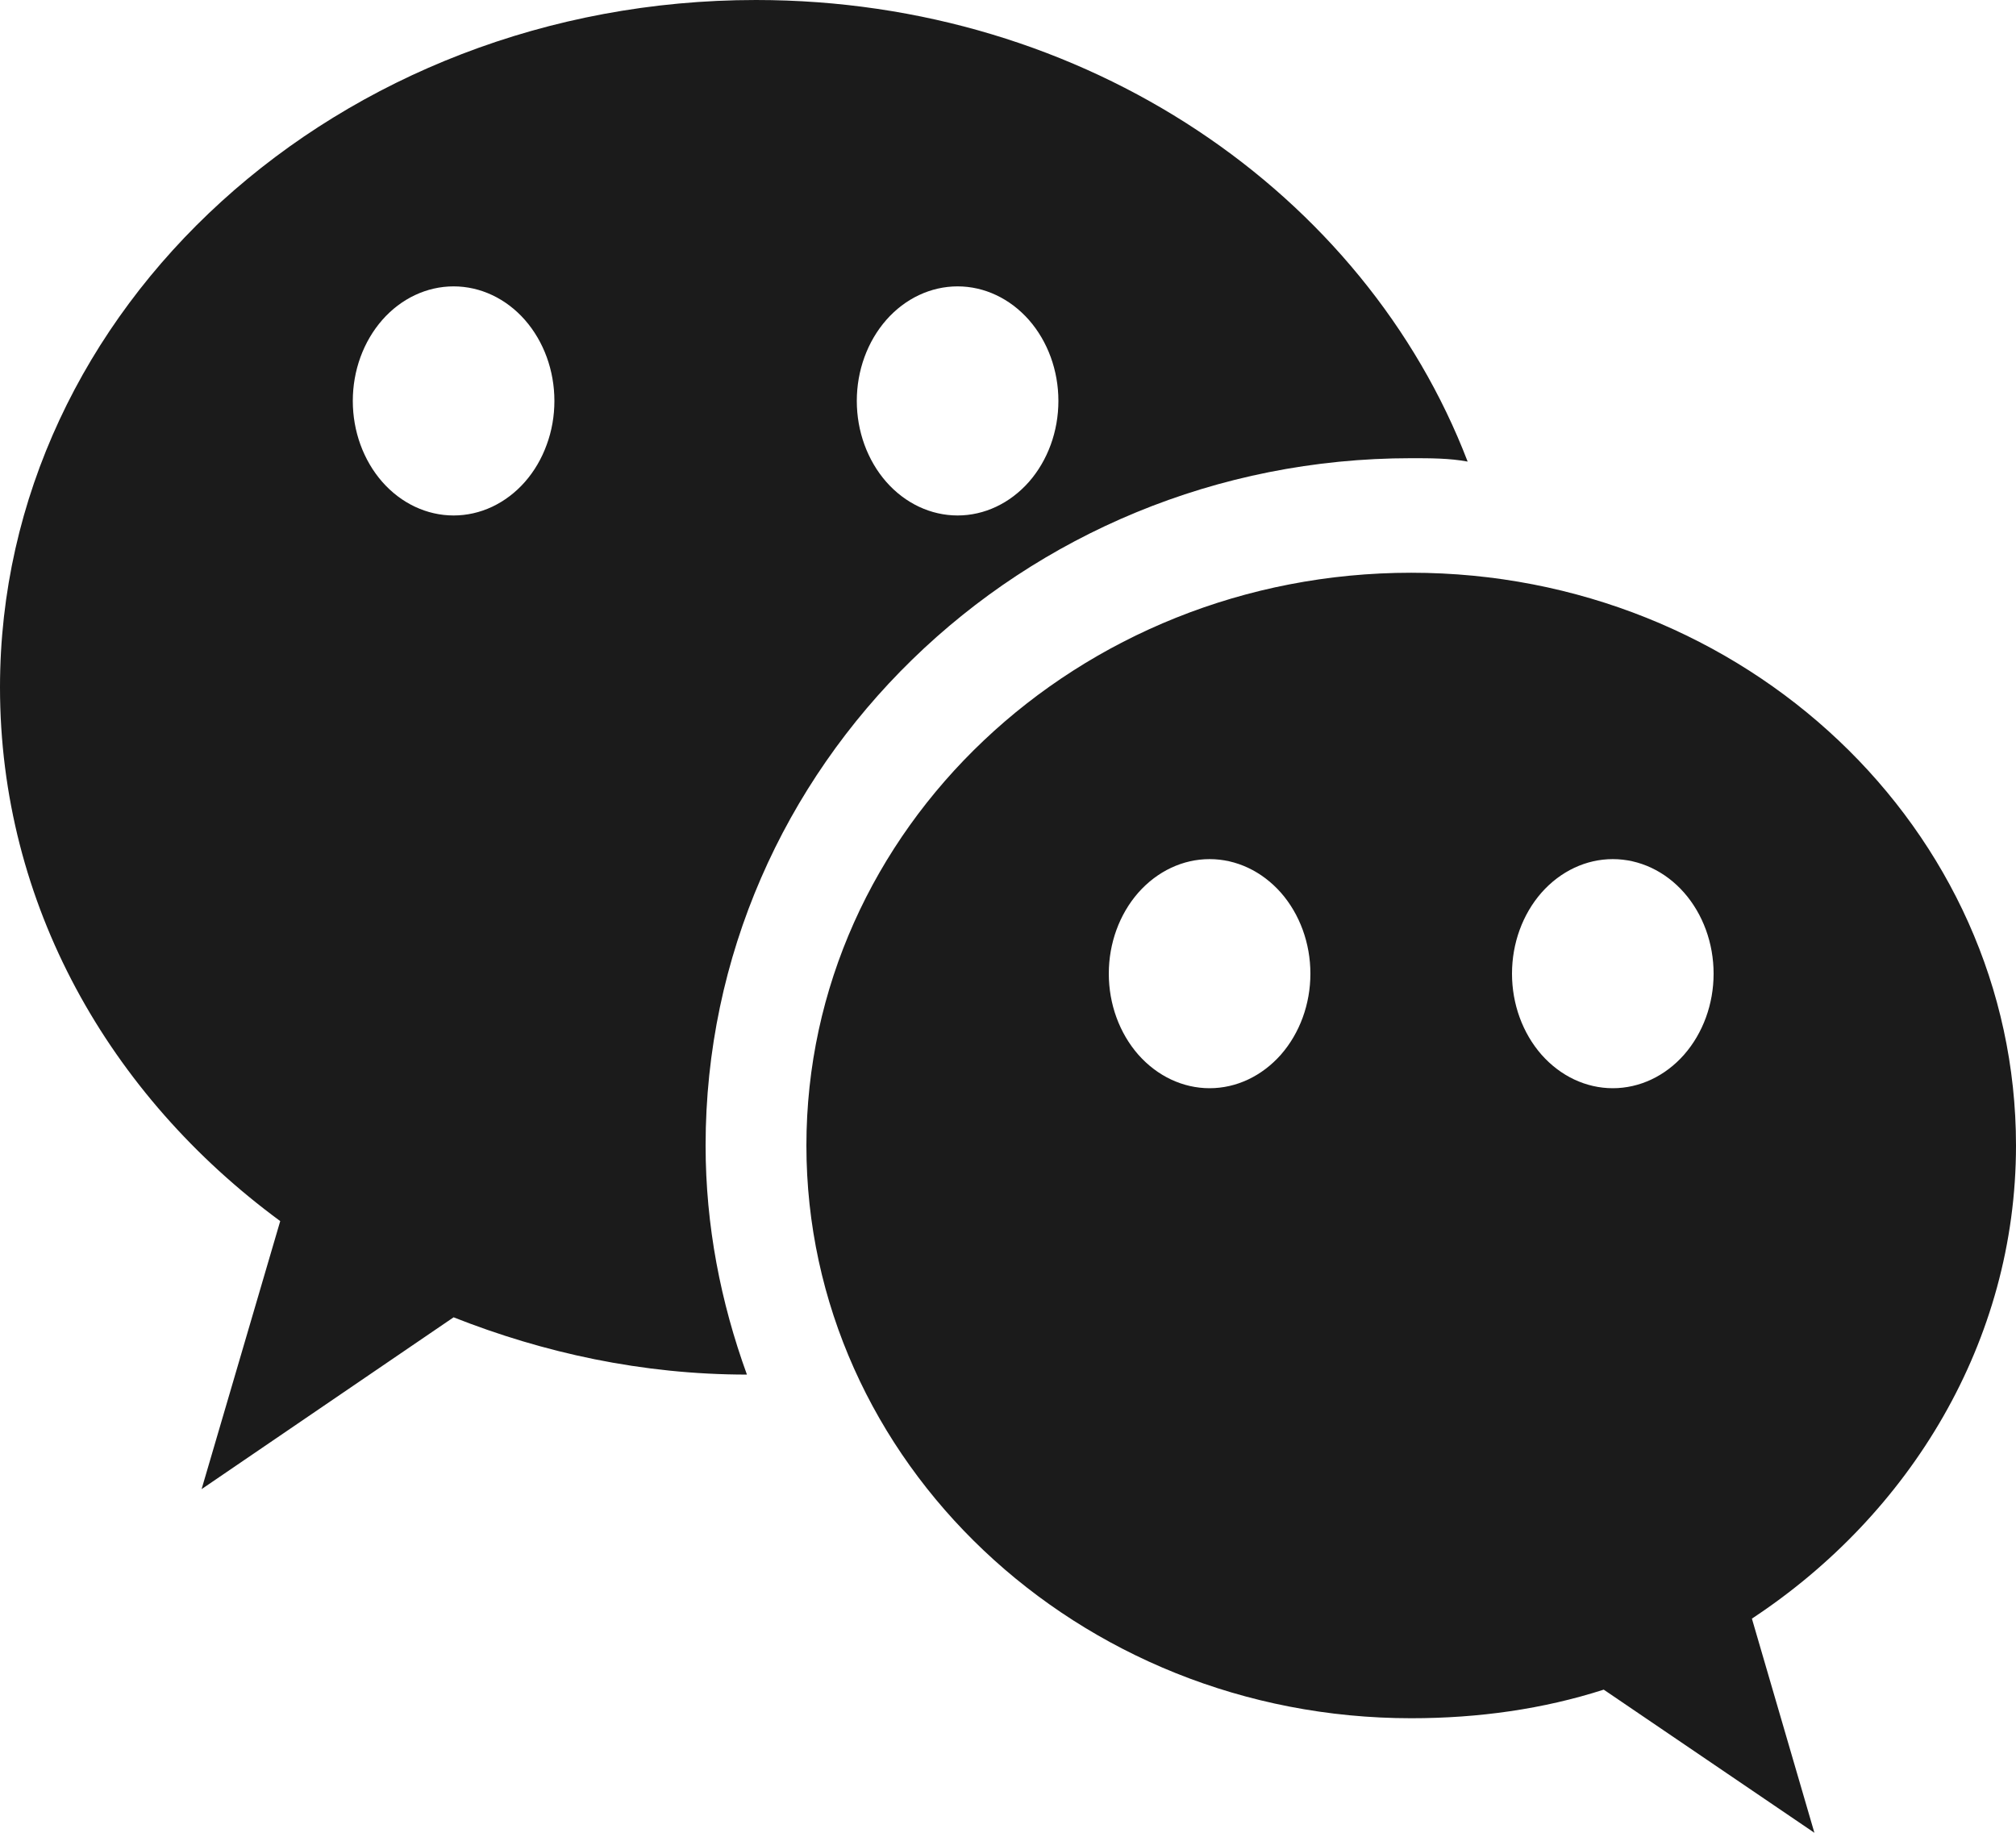 <svg width="22" height="20" viewBox="0 0 22 20" fill="none" xmlns="http://www.w3.org/2000/svg">
<path d="M8.25 0C3.696 0 0 3.362 0 7.5C0 9.863 1.188 11.95 3.058 13.325L2.2 16.25L4.95 14.375C5.929 14.762 7.007 15 8.151 15C7.865 14.213 7.7 13.375 7.7 12.5C7.7 8.363 11.143 5 15.4 5C15.609 5 15.818 5 16.016 5.037C14.894 2.112 11.858 0 8.25 0ZM4.95 3.125C5.242 3.125 5.522 3.257 5.728 3.491C5.934 3.726 6.05 4.043 6.05 4.375C6.05 4.539 6.022 4.702 5.966 4.853C5.911 5.005 5.83 5.143 5.728 5.259C5.626 5.375 5.504 5.467 5.371 5.53C5.237 5.593 5.094 5.625 4.95 5.625C4.658 5.625 4.378 5.493 4.172 5.259C3.966 5.024 3.85 4.707 3.85 4.375C3.85 4.043 3.966 3.726 4.172 3.491C4.378 3.257 4.658 3.125 4.95 3.125ZM10.45 3.125C10.742 3.125 11.021 3.257 11.228 3.491C11.434 3.726 11.55 4.043 11.55 4.375C11.55 4.707 11.434 5.024 11.228 5.259C11.021 5.493 10.742 5.625 10.45 5.625C10.158 5.625 9.878 5.493 9.672 5.259C9.466 5.024 9.35 4.707 9.35 4.375C9.35 4.043 9.466 3.726 9.672 3.491C9.878 3.257 10.158 3.125 10.45 3.125ZM15.4 6.25C11.759 6.25 8.8 9.05 8.8 12.5C8.8 15.95 11.759 18.75 15.4 18.75C16.137 18.75 16.841 18.65 17.501 18.438L19.8 20L19.118 17.663C20.845 16.525 22 14.637 22 12.5C22 9.05 19.041 6.25 15.4 6.25ZM13.2 9.375C13.492 9.375 13.771 9.507 13.978 9.741C14.184 9.976 14.3 10.293 14.3 10.625C14.3 10.957 14.184 11.274 13.978 11.509C13.771 11.743 13.492 11.875 13.2 11.875C12.908 11.875 12.629 11.743 12.422 11.509C12.216 11.274 12.1 10.957 12.1 10.625C12.1 10.293 12.216 9.976 12.422 9.741C12.629 9.507 12.908 9.375 13.2 9.375ZM17.6 9.375C17.892 9.375 18.172 9.507 18.378 9.741C18.584 9.976 18.7 10.293 18.7 10.625C18.7 10.957 18.584 11.274 18.378 11.509C18.172 11.743 17.892 11.875 17.6 11.875C17.308 11.875 17.029 11.743 16.822 11.509C16.616 11.274 16.5 10.957 16.5 10.625C16.5 10.293 16.616 9.976 16.822 9.741C17.029 9.507 17.308 9.375 17.6 9.375Z" fill="#1B1B1B"/>
</svg>
